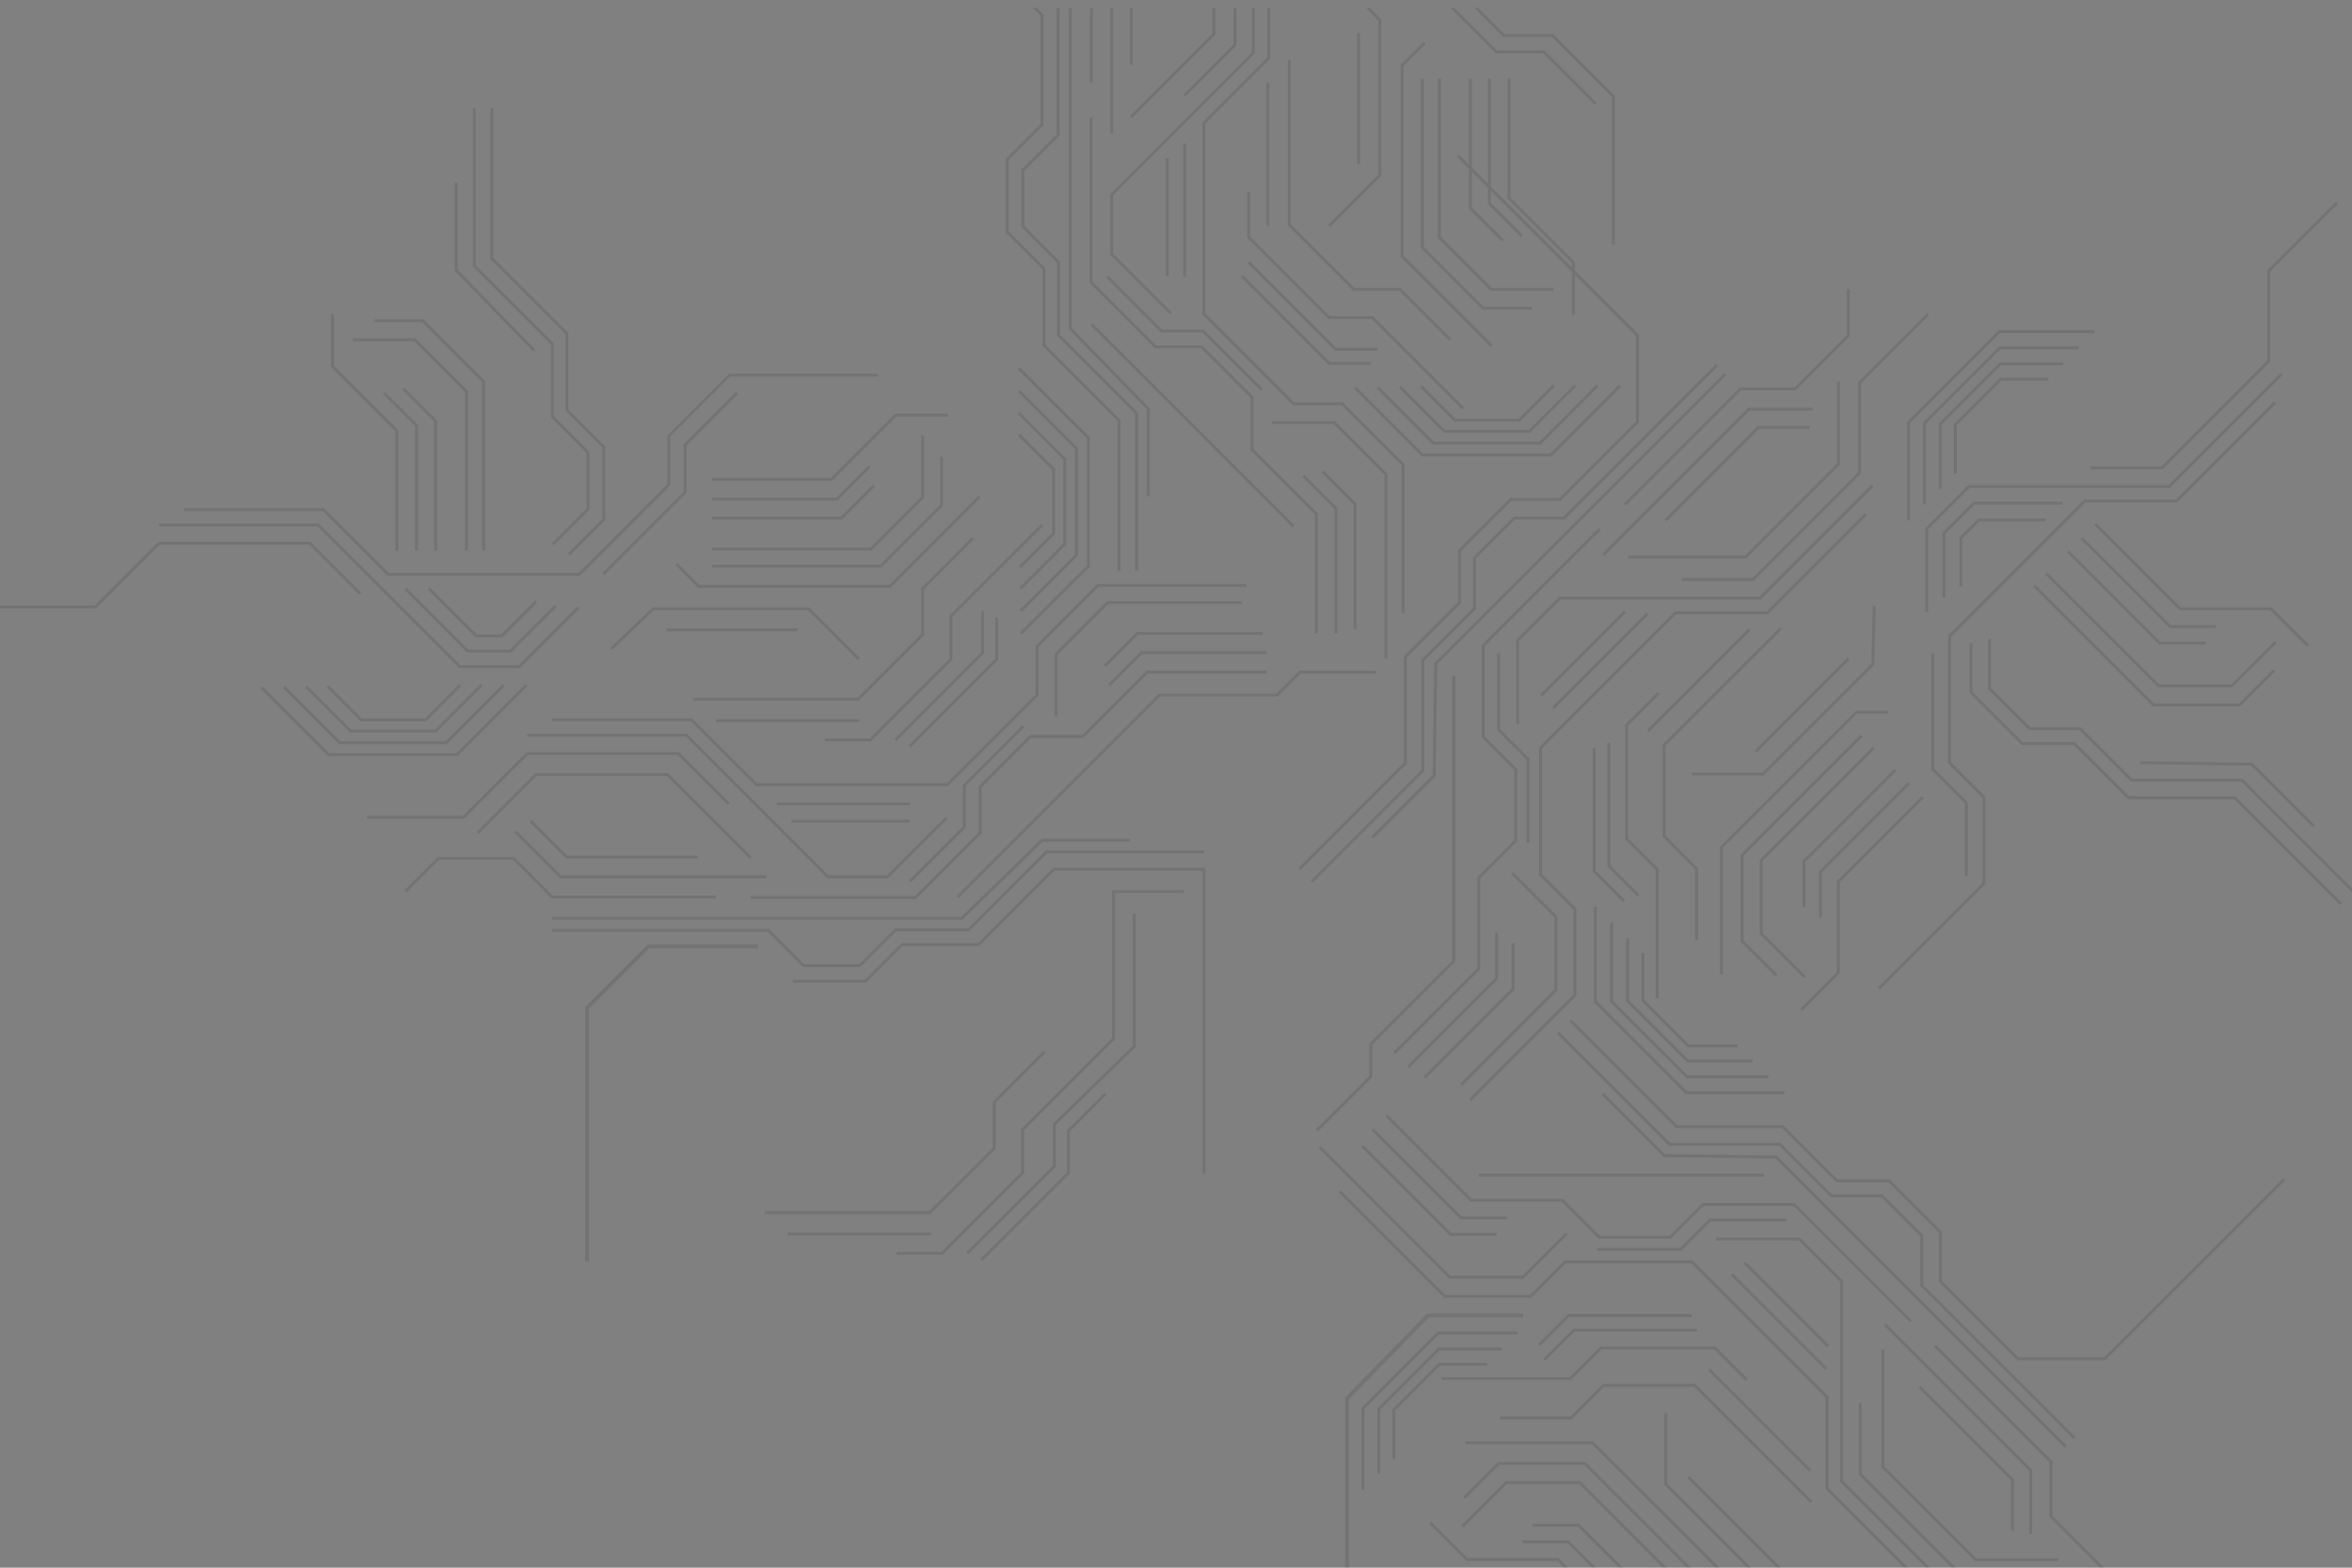 <svg xmlns="http://www.w3.org/2000/svg" xmlns:xlink="http://www.w3.org/1999/xlink" viewBox="0 0 1200 800"><rect x="0" y="0" width="1200" height="800" fill="#808080" stroke="none"/><defs><style>.cls-1,.cls-10,.cls-11,.cls-12,.cls-13,.cls-14,.cls-15,.cls-16,.cls-17,.cls-4,.cls-5,.cls-8,.cls-9{fill:none;}.cls-2{clip-path:url(#clip-path);}.cls-3{opacity:0.1;}.cls-4,.cls-5{stroke:#000;}.cls-10,.cls-11,.cls-12,.cls-13,.cls-14,.cls-15,.cls-16,.cls-17,.cls-4,.cls-5,.cls-8,.cls-9{stroke-miterlimit:10;}.cls-10,.cls-11,.cls-12,.cls-13,.cls-14,.cls-15,.cls-16,.cls-17,.cls-4,.cls-8,.cls-9{stroke-width:1.5px;}.cls-5{stroke-width:2px;}.cls-6{clip-path:url(#clip-path-2);}.cls-7{opacity:0.32;}.cls-8{stroke:url(#linear-gradient);}.cls-9{stroke:url(#linear-gradient-2);}.cls-10{stroke:url(#linear-gradient-3);}.cls-11{stroke:url(#linear-gradient-4);}.cls-12{stroke:url(#linear-gradient-5);}.cls-13{stroke:url(#linear-gradient-6);}.cls-14{stroke:url(#linear-gradient-7);}.cls-15{stroke:url(#linear-gradient-8);}.cls-16{stroke:url(#linear-gradient-9);}.cls-17{stroke:url(#linear-gradient-10);}</style><clipPath id="clip-path"><rect class="cls-1" y="3.94" width="1200.67" height="796.06"/></clipPath><clipPath id="clip-path-2"><polyline class="cls-1" points="-112.92 -0.99 -912.92 -0.99 -912.92 799.01 -112.92 799.01 -112.92 -0.99"/></clipPath><linearGradient id="linear-gradient" x1="-146.38" y1="241.37" x2="43.65" y2="241.37" gradientUnits="userSpaceOnUse"><stop offset="0" stop-color="#c2fdfa"/><stop offset="1" stop-color="#3ed2eb"/></linearGradient><linearGradient id="linear-gradient-2" x1="-136.9" y1="237.16" x2="49.97" y2="237.16" xlink:href="#linear-gradient"/><linearGradient id="linear-gradient-3" x1="-59.49" y1="251.65" x2="29.71" y2="251.65" xlink:href="#linear-gradient"/><linearGradient id="linear-gradient-4" x1="-82.63" y1="144.92" x2="26.88" y2="144.92" xlink:href="#linear-gradient"/><linearGradient id="linear-gradient-5" x1="-113.94" y1="175.77" x2="9.52" y2="175.77" xlink:href="#linear-gradient"/><linearGradient id="linear-gradient-6" x1="-107.76" y1="167.82" x2="10.37" y2="167.82" xlink:href="#linear-gradient"/><linearGradient id="linear-gradient-7" x1="-193.04" y1="201.28" x2="9.96" y2="201.28" xlink:href="#linear-gradient"/><linearGradient id="linear-gradient-8" x1="-168.97" y1="97.8" x2="13.35" y2="97.8" xlink:href="#linear-gradient"/><linearGradient id="linear-gradient-9" x1="-84.56" y1="17.59" x2="41.62" y2="17.59" xlink:href="#linear-gradient"/><linearGradient id="linear-gradient-10" x1="-350.53" y1="453.58" x2="14.66" y2="453.58" xlink:href="#linear-gradient"/></defs><title>74370-OEB5DX-501</title><g id="Artboard_2" data-name="Artboard 2"><g class="cls-2"><g class="cls-3"><polyline class="cls-4" points="404.49 500.74 441.51 500.74 460.3 481.96 499.36 481.96 537.68 443.63 614.32 443.63 614.32 598.94"/><polyline class="cls-4" points="614.32 434.71 533.96 434.71 494.15 474.51 456.93 474.51 438.71 492.73 409.9 492.73 391.94 474.78 281.71 474.78"/><polyline class="cls-4" points="576.38 428.75 531.73 428.75 490.8 468.56 281.71 468.56"/><polyline class="cls-4" points="250.93 55.31 250.93 131.95 289.25 170.27 289.25 209.33 308.04 228.12 308.04 265.14 290.27 282.9"/><polyline class="cls-4" points="242 55.31 242 135.67 281.81 175.48 281.81 212.71 300.03 230.92 300.03 259.73 282.08 277.69"/><polyline class="cls-4" points="232.7 93.25 232.7 137.9 272.51 178.82"/><polyline class="cls-4" points="488.57 457.77 591.63 354.72 651.53 354.72 663.25 343 702.13 343"/><polyline class="cls-4" points="646.32 343 585.3 343 552.47 375.83 525.78 375.83 500.11 401.5 500.11 425.03 467.18 457.96 382.91 457.96"/><polyline class="cls-4" points="522.06 370.71 491.97 400.8 491.97 422.06 464.32 449.7"/><polyline class="cls-4" points="281.71 367.32 352.82 367.32 385.89 400.38 483.36 400.38 529.13 354.62 529.13 329.79 560.19 298.72 635.9 298.72"/><polyline class="cls-4" points="269.07 375.18 350.17 375.18 422.41 447.41 452.86 447.41 483.02 417.25"/><polyline class="cls-4" points="633.71 307.47 565.21 307.47 538.8 333.88 538.8 365.5"/><polyline class="cls-4" points="565.96 349.55 582.54 332.98 646.32 332.98"/><polyline class="cls-4" points="563.73 339.83 580.3 323.25 644.09 323.25"/><polyline class="cls-4" points="202.47 280.86 202.47 219.84 169.64 187.01 169.64 160.32"/><polyline class="cls-4" points="190.85 163.66 215.68 163.66 246.75 194.73 246.75 280.86"/><polyline class="cls-4" points="238 280.86 238 199.75 211.59 173.34 179.97 173.34"/><polyline class="cls-4" points="195.92 200.5 212.5 217.08 212.5 280.86"/><polyline class="cls-4" points="205.64 198.26 222.22 214.84 222.22 280.86"/><polyline class="cls-4" points="363.23 244.68 424.25 244.68 457.08 211.84 483.77 211.84"/><polyline class="cls-4" points="480.43 233.05 480.43 257.88 449.36 288.95 363.23 288.95"/><polyline class="cls-4" points="363.23 280.21 444.33 280.21 470.75 253.79 470.75 222.17"/><polyline class="cls-4" points="443.59 238.12 427.01 254.7 363.23 254.7"/><polyline class="cls-4" points="445.82 247.84 429.25 264.42 363.23 264.42"/><polyline class="cls-4" points="520.94 323.25 555.25 288.95 555.25 223.38 519.87 188"/><polyline class="cls-4" points="520.76 311.72 549.22 283.26 549.22 228.88 519.87 199.53"/><polyline class="cls-4" points="520.58 300.35 543.26 277.66 543.26 234.31 519.87 210.91"/><polyline class="cls-4" points="520.4 289.44 537.56 272.29 537.56 239.51 519.87 221.81"/><polyline class="cls-4" points="133.32 350.75 167.63 385.06 233.19 385.06 268.57 349.67"/><polyline class="cls-4" points="144.85 350.56 173.31 379.02 227.69 379.02 257.04 349.67"/><polyline class="cls-4" points="156.23 350.38 178.91 373.07 222.26 373.07 245.66 349.67"/><polyline class="cls-4" points="167.13 350.21 184.28 367.37 217.07 367.37 234.76 349.67"/><polyline class="cls-4" points="531.56 268.03 485.14 314.45 485.14 336.49 444.07 377.56 420.86 377.56"/><polyline class="cls-4" points="456.93 377.56 501.33 333.15 501.33 311.72"/><polyline class="cls-4" points="464.13 380.9 508.54 336.5 508.54 315.07"/><line class="cls-4" x1="396.31" y1="410.21" x2="464.32" y2="410.21"/><line class="cls-4" x1="403.75" y1="419.08" x2="464.14" y2="419.08"/><line class="cls-4" x1="438.41" y1="367.74" x2="365.24" y2="367.74"/><polyline class="cls-4" points="371.75 410.21 346.05 384.51 269.07 384.51 236.53 417.05 187.22 417.05"/><polyline class="cls-4" points="93.83 260.05 164.94 260.05 198 293.11 295.48 293.11 341.24 247.35 341.24 222.52 372.31 191.45 448.02 191.45"/><polyline class="cls-4" points="81.18 267.91 162.29 267.91 234.52 340.14 264.97 340.14 295.14 309.98"/><polyline class="cls-4" points="183.87 302.94 158.17 277.24 81.18 277.24 48.64 309.78 -0.67 309.78"/><polyline class="cls-4" points="382.91 437.68 340.5 395.27 273.53 395.27 243.77 425.03"/><polyline class="cls-4" points="438.22 336.36 412.52 310.66 333.31 310.66 311.85 331.1"/><line class="cls-4" x1="406.97" y1="321.42" x2="340" y2="321.42"/><polyline class="cls-4" points="365.24 457.77 281.71 457.77 262 438.05 223.68 438.05 206.75 454.98"/><polyline class="cls-4" points="391.1 447.41 285.99 447.41 262.99 424.41"/><polyline class="cls-4" points="356.13 437.37 289.09 437.37 270.8 419.08"/><polyline class="cls-4" points="496.4 274.68 470.73 300.35 470.73 323.88 437.8 356.81 353.54 356.81"/><polyline class="cls-4" points="457.44 639.57 480.65 639.57 521.72 598.5 521.72 576.47 568.14 530.04 568.14 454.96 603.99 454.96"/><polyline class="cls-4" points="493.5 639.57 537.92 595.16 537.92 573.74 578.67 533.99 578.67 466.24"/><polyline class="cls-4" points="500.72 642.92 545.13 598.51 545.13 577.09 564.06 558.15"/><line class="cls-4" x1="474.99" y1="629.75" x2="401.82" y2="629.75"/><polyline class="cls-4" points="532.98 536.7 507.31 562.37 507.31 585.9 474.38 618.82 390.12 618.82"/><polyline class="cls-4" points="345.02 287.75 356.51 299.24 453.99 299.24 499.75 253.47"/><polyline class="cls-4" points="376.04 200.5 349.55 226.99 349.55 251.19 307.83 292.91"/><polyline class="cls-4" points="206.75 300.35 238.69 332.29 260.39 332.29 283.54 309.14"/><polyline class="cls-4" points="218.83 300.35 242.96 324.48 256 324.48 273.49 306.99"/><polyline class="cls-4" points="570.97 291.22 570.97 214.58 532.65 176.26 532.65 137.19 513.87 118.41 513.87 81.39 531.63 63.62 531.63 7.72 500.33 -23.57 370.81 -23.57"/><polyline class="cls-4" points="579.9 291.22 579.9 210.86 540.09 171.05 540.09 133.82 521.88 115.61 521.88 86.79 539.83 68.84 539.83 -41.39"/><polyline class="cls-4" points="585.86 253.27 585.86 208.63 546.05 167.7 546.05 -41.39"/><line class="cls-4" x1="556.84" y1="165.47" x2="659.89" y2="268.53"/><polyline class="cls-4" points="671.61 323.22 671.61 262.2 638.78 229.37 638.78 202.68 613.11 177 589.58 177 556.65 144.08 556.65 59.81"/><polyline class="cls-4" points="643.89 198.96 613.8 168.87 592.55 168.87 564.9 141.22"/><polyline class="cls-4" points="647.29 -41.39 647.29 29.72 614.22 62.79 614.22 160.26 659.99 206.02 684.82 206.02 715.88 237.09 715.88 312.8"/><polyline class="cls-4" points="639.43 -54.04 639.43 27.07 567.2 99.31 567.2 129.75 597.36 159.92"/><polyline class="cls-4" points="707.14 335.87 707.14 242.11 680.73 215.7 649.1 215.7"/><polyline class="cls-4" points="665.05 242.86 681.63 259.44 681.63 323.22"/><polyline class="cls-4" points="674.77 240.62 691.35 257.2 691.35 320.99"/><polyline class="cls-4" points="769.93 40.13 769.93 101.14 802.76 133.98 802.76 160.67"/><polyline class="cls-4" points="781.56 157.32 756.72 157.32 725.66 126.26 725.66 40.13"/><polyline class="cls-4" points="734.4 40.13 734.4 121.23 760.82 147.65 792.44 147.65"/><polyline class="cls-4" points="776.49 120.49 759.91 103.91 759.91 40.13"/><polyline class="cls-4" points="766.77 122.72 750.19 106.14 750.19 40.13"/><polyline class="cls-4" points="691.35 197.84 725.66 232.15 791.22 232.15 826.61 196.76"/><polyline class="cls-4" points="702.88 197.66 731.34 226.11 785.73 226.11 815.08 196.76"/><polyline class="cls-4" points="714.26 197.47 736.95 220.16 780.3 220.16 803.7 196.76"/><polyline class="cls-4" points="725.17 197.3 742.32 214.46 775.1 214.46 792.79 196.76"/><polyline class="cls-4" points="746.58 208.46 700.16 162.04 678.12 162.04 637.05 120.97 637.05 97.76"/><polyline class="cls-4" points="637.05 133.82 681.46 178.23 702.88 178.23"/><polyline class="cls-4" points="633.71 141.03 678.11 185.44 699.54 185.44"/><line class="cls-4" x1="604.4" y1="73.2" x2="604.4" y2="141.22"/><line class="cls-4" x1="595.53" y1="80.64" x2="595.53" y2="141.03"/><line class="cls-4" x1="646.87" y1="115.3" x2="646.87" y2="42.14"/><polyline class="cls-4" points="604.4 48.65 630.1 22.95 630.1 -54.04 597.56 -86.58 597.56 -135.88"/><polyline class="cls-4" points="754.56 -229.27 754.56 -158.16 721.5 -125.1 721.5 -27.62 767.25 18.14 792.09 18.14 823.16 49.21 823.16 124.92"/><polyline class="cls-4" points="576.93 59.81 619.34 17.4 619.34 -49.57 589.58 -79.33"/><polyline class="cls-4" points="678.25 115.12 703.95 89.42 703.95 10.21 683.51 -11.25"/><line class="cls-4" x1="693.18" y1="83.87" x2="693.18" y2="16.9"/><polyline class="cls-4" points="556.84 42.14 556.84 -41.39 576.55 -61.1 576.55 -99.42 559.63 -116.35"/><polyline class="cls-4" points="567.2 68 567.2 -37.11 590.2 -60.11"/><polyline class="cls-4" points="577.24 33.02 577.24 -34.01 595.53 -52.3"/><polyline class="cls-4" points="739.93 173.3 714.26 147.63 690.73 147.63 657.8 114.7 657.8 30.43"/><polyline class="cls-4" points="726.86 21.92 715.37 33.41 715.37 130.88 761.13 176.65"/><polyline class="cls-4" points="814.11 52.94 787.62 26.45 763.42 26.45 721.7 -15.27"/><polyline class="cls-4" points="662.8 443.65 717 389.45 717 335.26 744.62 307.64 744.62 281.07 770.8 254.89 795.92 254.89 835.45 215.36 835.45 171.1 743.87 79.52"/><polyline class="cls-4" points="669.12 449.96 725.94 393.14 725.94 336.84 752.27 310.51 752.27 284.75 772.64 264.38 798.03 264.38 875.97 186.43"/><polyline class="cls-4" points="700.16 427.33 731.73 395.77 732.52 338.68 880.37 190.83"/><polyline class="cls-4" points="1194.35 461.28 1140.16 407.08 1085.97 407.08 1058.34 379.46 1031.77 379.46 1005.6 353.29 1005.6 328.16"/><polyline class="cls-4" points="1200.67 454.96 1143.84 398.14 1087.54 398.14 1061.22 371.81 1035.46 371.81 1015.08 351.44 1015.08 326.06"/><polyline class="cls-4" points="1180.41 421.55 1148.84 389.98 1091.75 389.19"/><polyline class="cls-4" points="741.73 344.73 741.73 490.47 699.37 532.83 699.37 549.4 671.88 576.89"/><polyline class="cls-4" points="711.34 537.43 754.49 494.29 754.49 447.86 773.36 428.98 773.36 392.68 756.72 376.04 756.72 329.47 816.31 269.88"/><polyline class="cls-4" points="779.61 429.97 779.61 387.41 764.58 372.39 764.58 333.29"/><polyline class="cls-4" points="951.96 262.42 901.68 312.7 854.92 312.7 785.99 381.63 785.99 446.34 803.55 463.9 803.55 507.84 750.01 561.37"/><polyline class="cls-4" points="955.34 247.92 897.99 305.27 795.84 305.27 774.31 326.8 774.31 369.46"/><polyline class="cls-4" points="745.39 553.64 793.82 505.21 793.82 467.85 771.46 445.49"/><polyline class="cls-4" points="763.53 475.97 763.53 499.42 718.43 544.52"/><polyline class="cls-4" points="771.98 481.27 771.98 504.71 726.88 549.81"/><polyline class="cls-4" points="1069.13 267.52 1112.27 310.67 1158.7 310.67 1177.58 329.55"/><polyline class="cls-4" points="1160.22 342.17 1142.66 359.73 1098.72 359.73 1037.82 298.83"/><polyline class="cls-4" points="1044 292.65 1101.35 350 1138.71 350 1161.07 327.64"/><polyline class="cls-4" points="1130.59 319.71 1107.14 319.71 1062.04 274.61"/><polyline class="cls-4" points="1125.29 328.16 1101.85 328.16 1055.17 281.49"/><polyline class="cls-4" points="981.04 406.78 937.89 449.93 937.89 496.36 919.02 515.23"/><polyline class="cls-4" points="906.39 497.87 888.83 480.31 888.83 436.38 949.73 375.48"/><polyline class="cls-4" points="955.92 381.66 898.57 439.01 898.57 476.37 920.93 498.73"/><polyline class="cls-4" points="928.85 468.24 928.85 444.8 973.95 399.69"/><polyline class="cls-4" points="920.4 462.95 920.4 439.5 967.08 392.82"/><polyline class="cls-4" points="813.96 462.74 813.96 511.26 860.32 557.62 910.36 557.62"/><polyline class="cls-4" points="822.24 470.76 822.24 511.01 860.7 549.46 902.2 549.46"/><polyline class="cls-4" points="830.41 478.68 830.41 510.76 861.07 541.42 894.16 541.42"/><polyline class="cls-4" points="838.25 486.26 838.25 510.53 861.43 533.71 886.45 533.71"/><polyline class="cls-4" points="1068.61 169.2 1020.09 169.2 973.73 215.56 973.73 265.6"/><polyline class="cls-4" points="1060.58 177.49 1020.34 177.49 981.88 215.94 981.88 257.45"/><polyline class="cls-4" points="1052.67 185.66 1020.58 185.66 989.93 216.31 989.93 249.41"/><polyline class="cls-4" points="1045.08 193.49 1020.82 193.49 997.64 216.67 997.64 241.69"/><polyline class="cls-4" points="845.5 509.3 845.5 443.65 829.92 428.07 829.92 369.99 846.33 353.57"/><polyline class="cls-4" points="820.83 379.07 820.83 441.88 835.98 457.03"/><polyline class="cls-4" points="813.36 381.81 813.36 444.61 828.51 459.76"/><line class="cls-4" x1="840.6" y1="313.12" x2="792.51" y2="361.21"/><line class="cls-4" x1="829.07" y1="312.11" x2="786.37" y2="354.81"/><line class="cls-4" x1="840.86" y1="372.92" x2="892.6" y2="321.18"/><polyline class="cls-4" points="857.97 295.76 894.31 295.76 948.75 241.32 948.75 195.3 983.62 160.44"/><polyline class="cls-4" points="1160.66 205.42 1110.38 255.7 1063.62 255.7 994.7 324.63 994.7 389.34 1012.25 406.9 1012.25 450.83 958.72 504.37"/><polyline class="cls-4" points="1164.05 190.92 1106.7 248.27 1004.54 248.27 983.01 269.8 983.01 312.46"/><polyline class="cls-4" points="1066.67 238.76 1103.02 238.76 1157.45 184.32 1157.45 138.3 1192.32 103.44"/><polyline class="cls-4" points="830.65 284.22 890.63 284.22 937.98 236.87 937.98 194.78"/><polyline class="cls-4" points="863.18 394.98 899.52 394.98 955.54 338.96 956.26 309.34"/><line class="cls-4" x1="895.84" y1="383.44" x2="943.19" y2="336.09"/><polyline class="cls-4" points="828.94 257.52 888 198.46 915.88 198.46 942.98 171.36 942.98 147.42"/><polyline class="cls-4" points="817.98 283.13 892.3 208.81 924.83 208.81"/><polyline class="cls-4" points="849.81 265.5 897.21 218.1 923.07 218.1"/><polyline class="cls-4" points="865.66 479.73 865.66 443.43 849.02 426.79 849.02 380.22 908.61 320.64"/><polyline class="cls-4" points="963.46 363.45 947.21 363.45 878.29 432.38 878.29 497.09"/><polyline class="cls-4" points="1003.22 447.08 1003.22 409.61 986.11 392.5 986.11 333.5"/><polyline class="cls-4" points="1052.32 256.77 1007.15 256.77 991.81 272.11 991.81 304.85"/><polyline class="cls-4" points="1043.78 265.31 1009.65 265.31 1000.43 274.54 1000.43 299.27"/><polyline class="cls-4" points="801.23 520.77 855.42 574.96 909.62 574.96 937.24 602.58 963.81 602.58 989.99 628.76 989.99 653.88 1029.51 693.41 1073.78 693.41 1165.36 601.83"/><polyline class="cls-4" points="794.92 527.08 851.74 583.9 908.04 583.9 934.36 610.23 960.13 610.23 980.5 630.6 980.5 655.99 1058.44 733.93"/><polyline class="cls-4" points="817.54 558.12 849.11 589.69 906.2 590.48 1054.05 738.33"/><line class="cls-4" x1="900.15" y1="599.69" x2="754.4" y2="599.69"/><polyline class="cls-4" points="707.44 569.3 750.59 612.45 797.02 612.45 815.9 631.32 852.2 631.32 868.84 614.68 915.4 614.68 974.99 674.27"/><polyline class="cls-4" points="814.91 637.57 857.46 637.57 872.49 622.54 911.59 622.54"/><polyline class="cls-4" points="982.46 809.92 932.18 759.64 932.18 712.88 863.25 643.95 798.53 643.95 780.97 661.51 737.04 661.51 683.5 607.98"/><polyline class="cls-4" points="996.96 813.3 939.61 755.96 939.61 653.8 918.08 632.27 875.42 632.27"/><polyline class="cls-4" points="673.38 585.48 739.67 651.78 777.03 651.78 799.39 629.42"/><polyline class="cls-4" points="768.9 621.49 745.46 621.49 700.36 576.39"/><polyline class="cls-4" points="763.61 629.94 740.16 629.94 695.06 584.84"/><polyline class="cls-4" points="838.1 839 794.95 795.86 748.52 795.86 729.64 776.98"/><polyline class="cls-4" points="747 764.35 764.57 746.79 808.5 746.79 869.4 807.69"/><polyline class="cls-4" points="863.22 813.88 805.87 756.52 768.51 756.52 746.15 778.89"/><polyline class="cls-4" points="776.63 786.81 800.08 786.81 845.18 831.91"/><polyline class="cls-4" points="781.93 778.36 805.38 778.36 852.05 825.04"/><polyline class="cls-5" points="777.14 671.23 728.62 671.23 687.26 713.59 687.26 831.32 461.55 831.32"/><polyline class="cls-4" points="774.12 680.2 733.87 680.2 695.42 718.66 695.42 760.16"/><polyline class="cls-4" points="766.2 688.38 734.12 688.38 703.46 719.03 703.46 752.12"/><polyline class="cls-4" points="758.61 696.21 734.35 696.21 711.17 719.39 711.17 744.41"/><polyline class="cls-4" points="735.58 703.46 801.23 703.46 816.81 687.88 874.89 687.88 891.3 704.29"/><polyline class="cls-4" points="865.8 678.79 803 678.79 787.85 693.93"/><polyline class="cls-4" points="863.07 671.32 800.27 671.32 785.12 686.47"/><line class="cls-4" x1="931.76" y1="698.56" x2="883.66" y2="650.47"/><line class="cls-4" x1="932.77" y1="687.03" x2="890.07" y2="644.33"/><line class="cls-4" x1="871.96" y1="698.83" x2="923.69" y2="750.56"/><polyline class="cls-4" points="949.12 715.93 949.12 752.27 1003.55 806.71 1049.57 806.71 1084.44 841.58"/><polyline class="cls-4" points="960.65 688.61 960.65 748.59 1008.01 795.94 1050.1 795.94"/><polyline class="cls-4" points="849.9 721.14 849.9 757.48 905.91 813.5 935.53 814.22"/><line class="cls-4" x1="861.43" y1="753.8" x2="908.79" y2="801.15"/><polyline class="cls-4" points="987.36 686.9 1046.42 745.96 1046.42 773.84 1073.51 800.94 1097.45 800.94"/><polyline class="cls-4" points="961.75 675.94 1036.07 750.26 1036.07 782.79"/><polyline class="cls-4" points="979.37 707.77 1026.77 755.17 1026.77 781.03"/><polyline class="cls-4" points="765.15 723.62 801.45 723.62 818.09 706.98 864.65 706.98 924.24 766.57"/><polyline class="cls-4" points="881.42 821.42 881.42 805.17 812.5 736.25 747.78 736.25"/><polyline class="cls-5" points="299.53 643.79 299.53 514.28 330.83 482.98 386.73 482.98"/></g></g></g><g id="Artboard_1" data-name="Artboard 1"><g class="cls-6"><g class="cls-7"><polyline class="cls-8" points="43.12 307.66 -11.07 253.47 -65.26 253.47 -92.89 225.84 -119.46 225.84 -145.63 199.67 -145.63 174.54"/><polyline class="cls-9" points="49.44 301.35 -7.39 244.52 -63.69 244.52 -90.01 218.2 -115.77 218.2 -136.15 197.82 -136.15 172.44"/><polyline class="cls-10" points="29.18 267.94 -2.39 236.37 -59.48 235.58"/><polyline class="cls-11" points="-82.1 113.91 -38.96 157.05 7.47 157.05 26.35 175.93"/><polyline class="cls-12" points="8.99 188.56 -8.57 206.12 -52.51 206.12 -113.41 145.21"/><polyline class="cls-13" points="-107.23 139.03 -49.88 196.38 -12.52 196.38 9.84 174.02"/><polyline class="cls-14" points="9.43 51.8 -40.85 102.08 -87.61 102.08 -156.53 171.01 -156.53 235.72 -138.97 253.28 -138.97 297.22 -192.51 350.75"/><polyline class="cls-15" points="12.82 37.3 -44.53 94.65 -146.69 94.65 -168.22 116.18 -168.22 158.84"/><polyline class="cls-16" points="-84.56 85.14 -48.21 85.14 6.22 30.7 6.22 -15.32 41.09 -50.18"/><polyline class="cls-17" points="-350 367.15 -295.81 421.34 -241.61 421.34 -213.99 448.96 -187.42 448.96 -161.24 475.14 -161.24 500.26 -121.72 539.79 -77.45 539.79 14.13 448.21"/></g></g></g></svg>